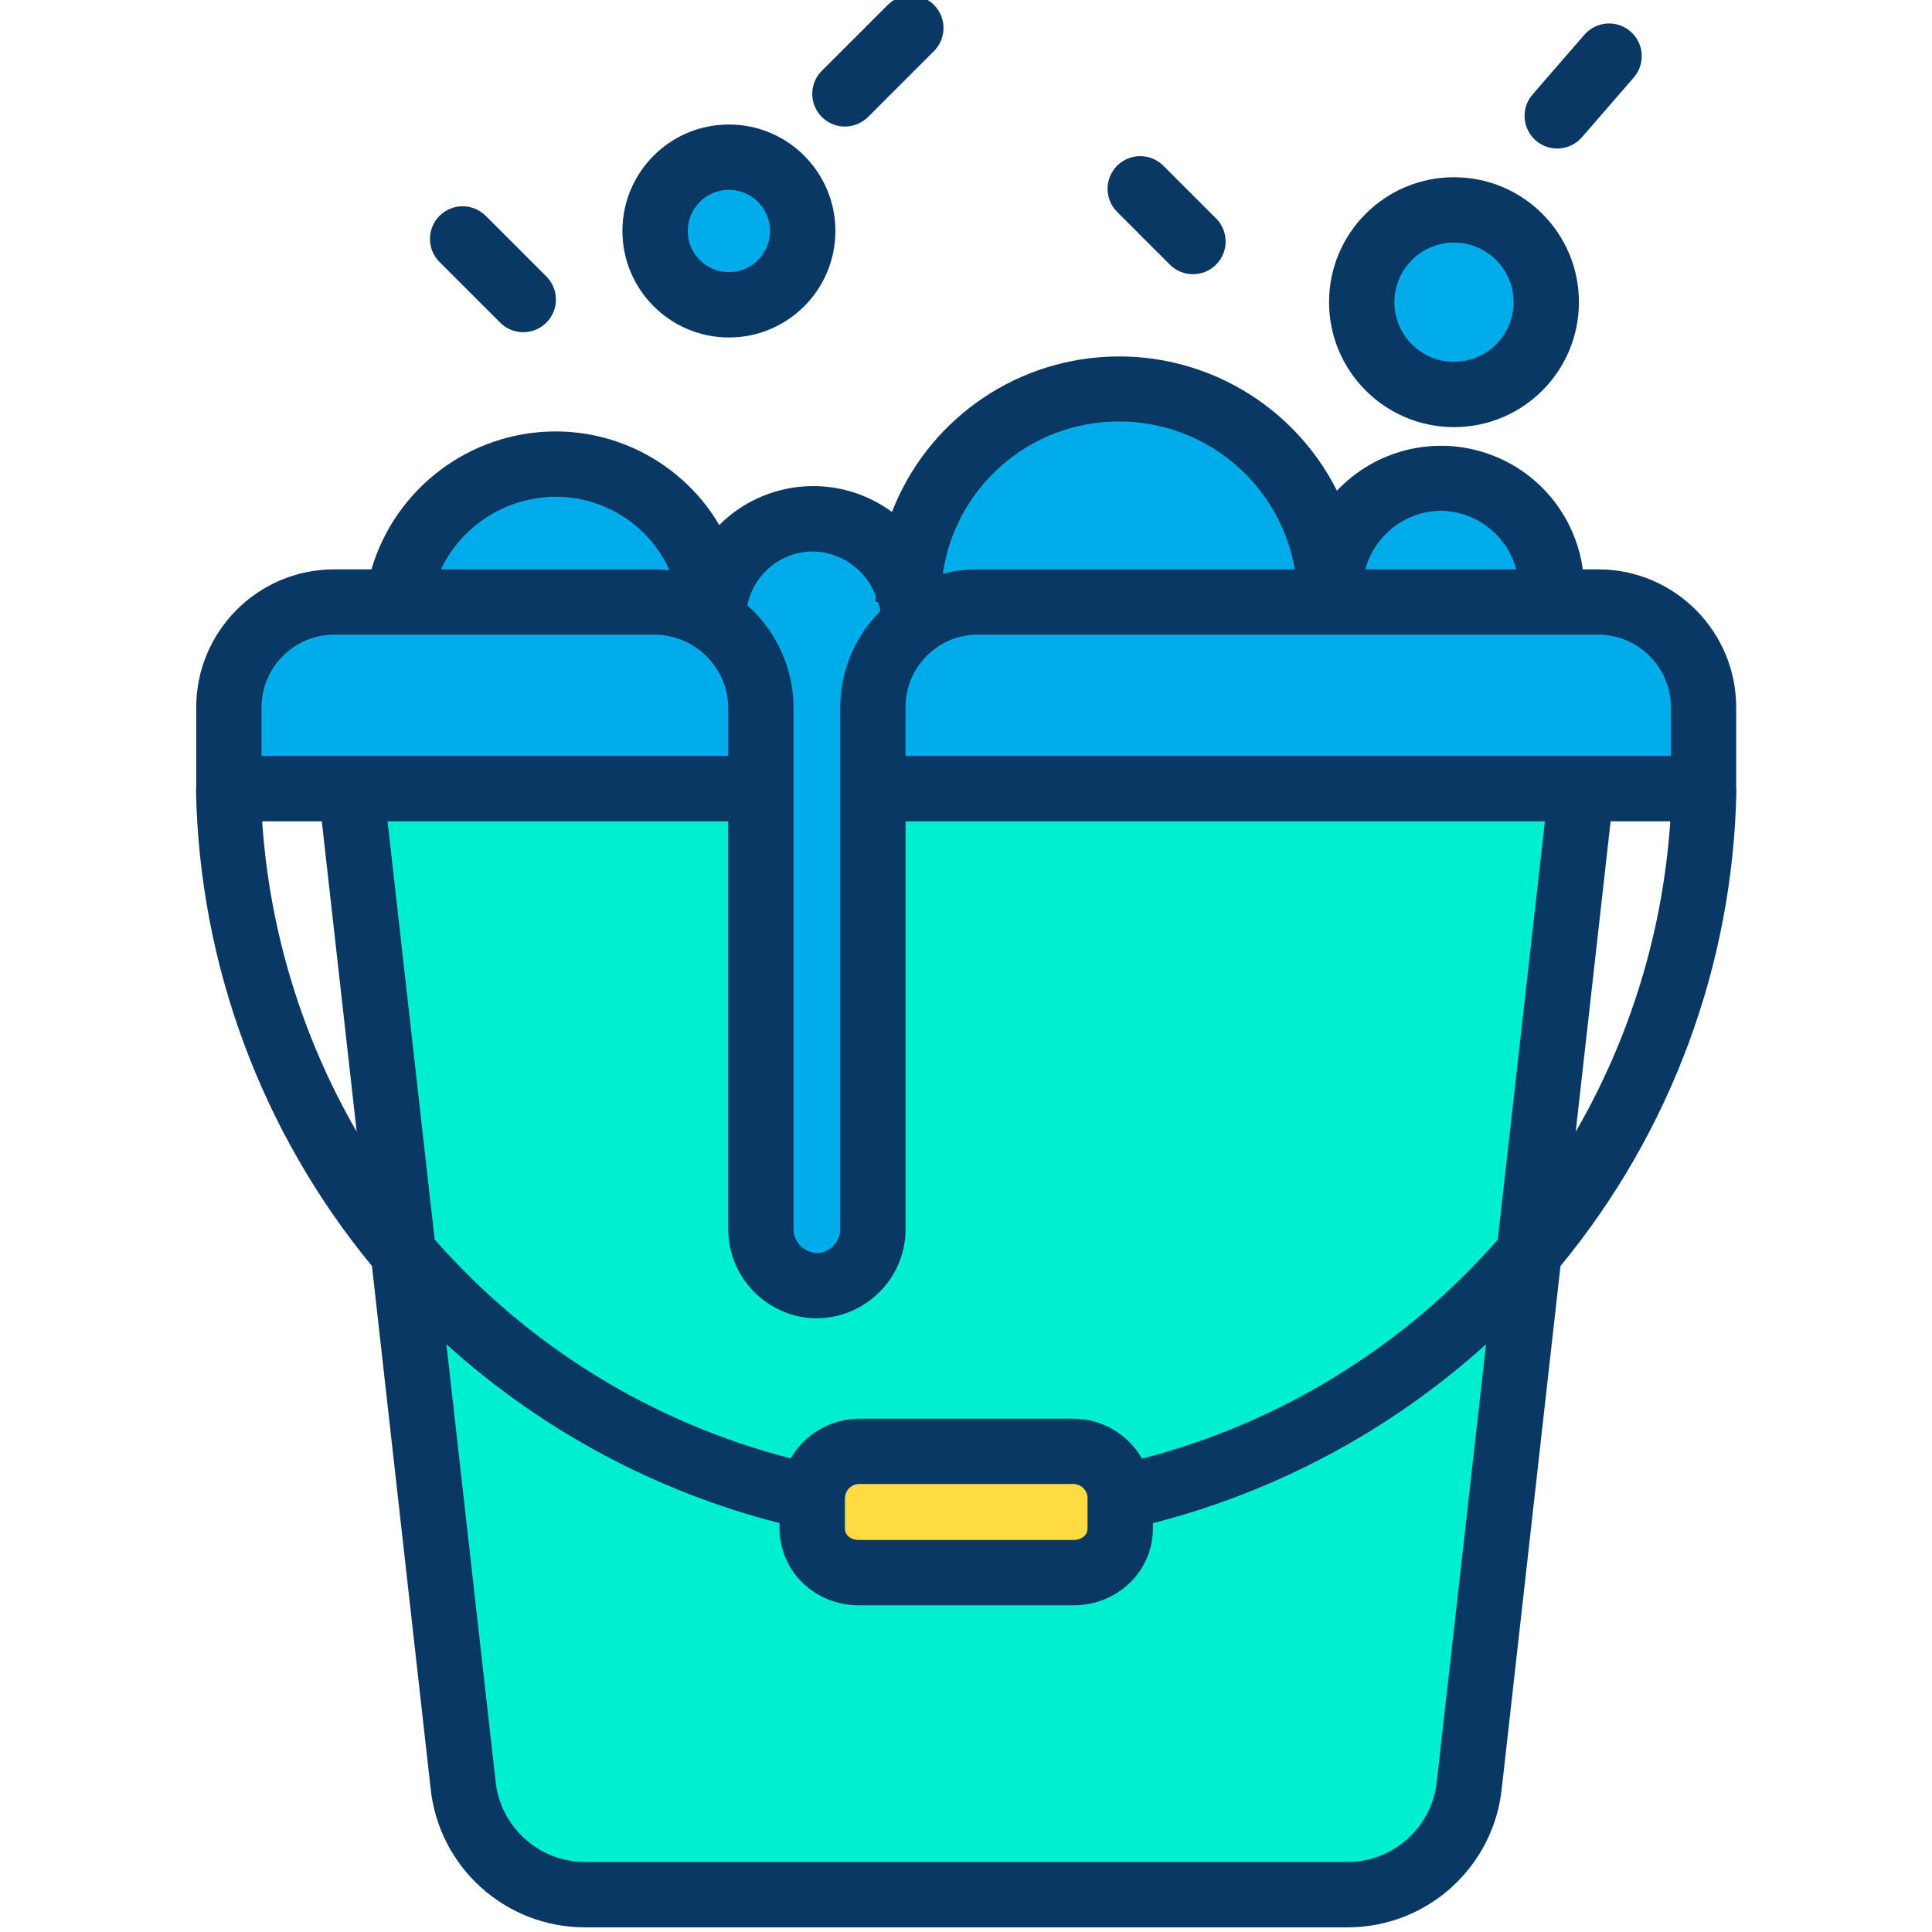 <svg height="413pt" viewBox="-41 1 413 413.999" width="413pt" xmlns="http://www.w3.org/2000/svg"><path d="m290.965 130.16h10.172c12.48 0 22.598 10.117 22.598 22.598v14.32c0 .879-.008 1.75-.027 2.629h-178.5v-16.949c0-12.48 10.117-22.598 22.598-22.598zm0 0" fill="#00acea"/><path d="m297.375 169.707-11.211 99.703v.027c-22.621 26.68-53.449 45.102-87.66 52.391-.137-5.422-4.574-9.75-10-9.75h-45.918c-5.422 0-9.852 4.32-9.992 9.738-34.219-7.277-65.055-25.707-87.668-52.398v-.008l-11.211-99.703h87.762v94.52c-.082 6.57 5.086 12.008 11.648 12.262 3.184.059 6.258-1.168 8.527-3.395 2.273-2.23 3.551-5.281 3.555-8.465v-94.922zm0 0" fill="#00efd1"/><path d="m243.516 127.27c.02-13.105 10.656-23.711 23.758-23.691 13.105.02 23.711 10.656 23.691 23.762v2.82h-47.449v-.562c0-.781-.02-1.559-.059-2.328zm0 0" fill="#00acea"/><path d="m286.164 269.438-12.789 113.82c-1.344 13.477-12.684 23.742-26.23 23.742h-163.199c-13.543 0-24.887-10.266-26.23-23.742l-12.789-113.84c22.613 26.691 53.449 45.121 87.668 52.398-.008.09-.012.176-.008.262v6.371c0 5.523 4.477 10 10 10h45.918c5.523 0 10-4.477 10-10v-6.621c34.211-7.289 65.039-25.711 87.66-52.391zm0 0" fill="#00efd1"/><path d="m270.066 45.977c10.922 0 19.777 8.852 19.777 19.773.004 10.918-8.848 19.777-19.77 19.777-10.922.004-19.777-8.848-19.777-19.77-.004-10.922 8.848-19.777 19.77-19.781zm0 0" fill="#00acea"/><path d="m243.516 129.598v.562h-75.711c-4.875-.008-9.617 1.566-13.52 4.488l-.199-1.102c0-2.098-.305-4.188-.91-6.199 1.219-24.027 21.043-42.891 45.102-42.91 24.059-.023 43.918 18.805 45.18 42.832.039.77.059 1.547.059 2.328zm0 0" fill="#00acea"/><path d="m132.594 321.816c.141-5.418 4.57-9.738 9.992-9.738h45.918c5.426 0 9.863 4.328 10 9.75v6.621c0 5.523-4.477 10-10 10h-45.918c-5.523 0-10-4.477-10-10v-6.371c-.004-.086 0-.172.008-.262zm0 0" fill="#fedb41"/><path d="m153.176 127.348c.605 2.012.91 4.102.91 6.199l.199 1.102c-5.719 4.262-9.086 10.977-9.078 18.109v111.871c-.004 3.184-1.281 6.234-3.555 8.465-2.27 2.227-5.344 3.453-8.527 3.395-6.562-.254-11.73-5.691-11.648-12.262v-111.469c0-7.605-3.824-14.703-10.18-18.879v-.332h.027c.004-10.598 7.77-19.594 18.254-21.148 10.48-1.551 20.523 4.809 23.598 14.949zm0 0" fill="#00acea"/><path d="m130.516 50.5c0 8.734-7.082 15.816-15.82 15.816-8.738 0-15.82-7.082-15.82-15.816 0-8.738 7.082-15.82 15.82-15.82 8.738 0 15.82 7.082 15.82 15.82zm0 0" fill="#00acea"/><path d="m43.773 130.16h55.102c12.48 0 22.602 10.117 22.602 22.598v16.949h-114.09c-.02-.867-.031-1.75-.031-2.629v-14.32c0-12.48 10.117-22.598 22.602-22.598zm0 0" fill="#00acea"/><path d="m111.297 133.547v.332c-3.688-2.434-8.008-3.727-12.422-3.719h-55.102c2.23-17.586 17.629-30.488 35.332-29.598 17.703.887 31.734 15.266 32.191 32.984zm0 0" fill="#00acea"/><g fill="#083863"><path d="m38.203 272.281 12.543 111.668c1.648 17.086 16.035 30.105 33.199 30.051h163.199c17.133.062 31.504-12.91 33.188-29.961l12.555-111.742c23.668-28.719 36.953-64.582 37.699-101.789 0-.27-.016-.535-.043-.801v-16.949c.082-16.332-13.074-29.648-29.406-29.758h-3.465c-1.613-11.691-9.793-21.422-21.035-25.016-11.242-3.594-23.551-.418-31.648 8.168-9.27-18.445-28.535-29.699-49.156-28.715-20.621.984-38.727 14.023-46.199 33.266-11.328-8.34-27.051-7.148-37 2.801-7.348-12.465-20.758-20.102-35.227-20.055-18.188.098-34.16 12.105-39.312 29.551h-8.137c-16.336.105-29.496 13.426-29.41 29.758v16.949c-.031.266-.047.535-.047.801.75 37.203 14.035 73.062 37.703 101.773zm94.832 11.207h.332c4.992.016 9.789-1.926 13.371-5.406 3.668-3.52 5.762-8.371 5.809-13.453v-87.629h137l-10.102 89.645c-20.117 22.941-46.68 39.289-76.223 46.918-3.02-5.281-8.633-8.551-14.719-8.562h-45.918c-6.047.047-11.617 3.277-14.66 8.5-29.57-7.598-56.16-23.945-76.285-46.902l-10.094-89.598h73v87.227c-.074 10.371 8.125 18.91 18.488 19.262zm183.383-106.488c-1.574 23.43-8.508 46.188-20.266 66.516l7.48-66.516zm-124.871 144.945v6.5c0 1.652-1.387 2.551-3.043 2.551h-45.918c-1.656 0-3.039-.902-3.039-2.551v-6.262c0-.066.023-.172.027-.242.059-1.625 1.383-2.918 3.012-2.941h45.918c1.645 0 2.988 1.305 3.043 2.945zm-164.09-144.945 7.477 66.5c-11.75-20.328-18.68-43.078-20.258-66.5zm238.953 205.566c-.961 9.91-9.305 17.465-19.266 17.434h-163.199c-9.988.02-18.348-7.578-19.273-17.523l-10.52-93.43c20.328 18.395 44.832 31.551 71.395 38.332v1.07c0 9.375 7.664 16.551 17.039 16.551h45.918c9.375 0 17.043-7.176 17.043-16.551v-1.059c26.555-6.797 51.059-19.953 71.391-38.336zm50.137-229.809v10.242h-164v-10.242c-.086-4.926 2.176-9.602 6.098-12.586 2.621-2.039 5.84-3.156 9.16-3.172h133.332c8.605.098 15.5 7.152 15.41 15.758zm-49.312-42.309c7.594.094 14.199 5.219 16.18 12.551h-32.348c1.98-7.328 8.582-12.453 16.168-12.551zm-68.918-19.133c18.582 0 34.473 13.371 37.648 31.684h-68.16c-2.457.012-4.906.328-7.285.945 2.727-18.766 18.836-32.668 37.797-32.629zm-65.609 27.852c5.992.113 11.312 3.859 13.438 9.465-.008.387-.027.367-.027 1.367h.418c.199 0 .512 1.227.598 1.961-5.531 5.504-8.625 12.996-8.586 20.797v111.871c-.062 1.324-.648 2.574-1.629 3.469-.941.926-2.223 1.43-3.543 1.391-2.766-.168-4.898-2.492-4.828-5.262v-111.469c-.008-8.422-3.609-16.445-9.902-22.043 1.344-6.707 7.223-11.535 14.062-11.547zm-55.301-11.719c10.59-.078 20.223 6.105 24.559 15.77-1.023-.129-2.055-.199-3.09-.219h-45.898c4.512-9.418 13.988-15.449 24.43-15.551zm-62.859 45.309c-.094-8.605 6.805-15.66 15.41-15.758h68.918c8.652.086 15.633 7.105 15.672 15.758v10.242h-100zm0 0"/><path d="m114.695 73.316c12.602 0 22.82-10.215 22.82-22.816 0-12.605-10.219-22.82-22.82-22.82-12.602 0-22.82 10.215-22.82 22.82.016 12.594 10.223 22.805 22.82 22.816zm0-31.637c4.871 0 8.82 3.949 8.82 8.82s-3.949 8.816-8.82 8.816c-4.871 0-8.82-3.945-8.82-8.816.004-4.871 3.953-8.816 8.82-8.82zm0 0"/><path d="m270.066 92.527c14.789.004 26.777-11.984 26.777-26.773.004-14.789-11.988-26.777-26.773-26.777-14.789.004-26.777 11.992-26.773 26.781.016 14.777 11.992 26.754 26.77 26.77zm0-39.551c7.055 0 12.777 5.715 12.777 12.773.004 7.055-5.715 12.777-12.77 12.777-7.055.004-12.777-5.715-12.777-12.77.004-7.051 5.715-12.77 12.77-12.781zm0 0"/><path d="m139.555 28.117c1.855.004 3.637-.734 4.949-2.047l14.129-14.121c2.734-2.734 2.734-7.164 0-9.898-2.734-2.734-7.164-2.734-9.898 0l-14.133 14.121c-2 2-2.598 5.012-1.512 7.625 1.082 2.617 3.633 4.32 6.465 4.32zm0 0"/><path d="m65.676 70.137c2.734 2.734 7.164 2.734 9.898 0 2.734-2.73 2.734-7.164 0-9.898l-12.988-12.988c-2.734-2.734-7.168-2.734-9.902 0-2.73 2.73-2.73 7.164 0 9.898zm0 0"/><path d="m287.605 31.117c2.922 2.531 7.344 2.219 9.875-.703l11.109-12.797c2.535-2.922 2.223-7.344-.695-9.875-2.922-2.535-7.344-2.223-9.875.695l-11.109 12.801c-2.539 2.922-2.223 7.344.695 9.879zm0 0"/><path d="m209.184 57.707c2.734 2.734 7.168 2.734 9.902 0 2.734-2.734 2.734-7.164 0-9.898l-11.301-11.301c-2.734-2.734-7.168-2.734-9.898 0-2.734 2.734-2.734 7.164 0 9.898zm0 0"/></g></svg>